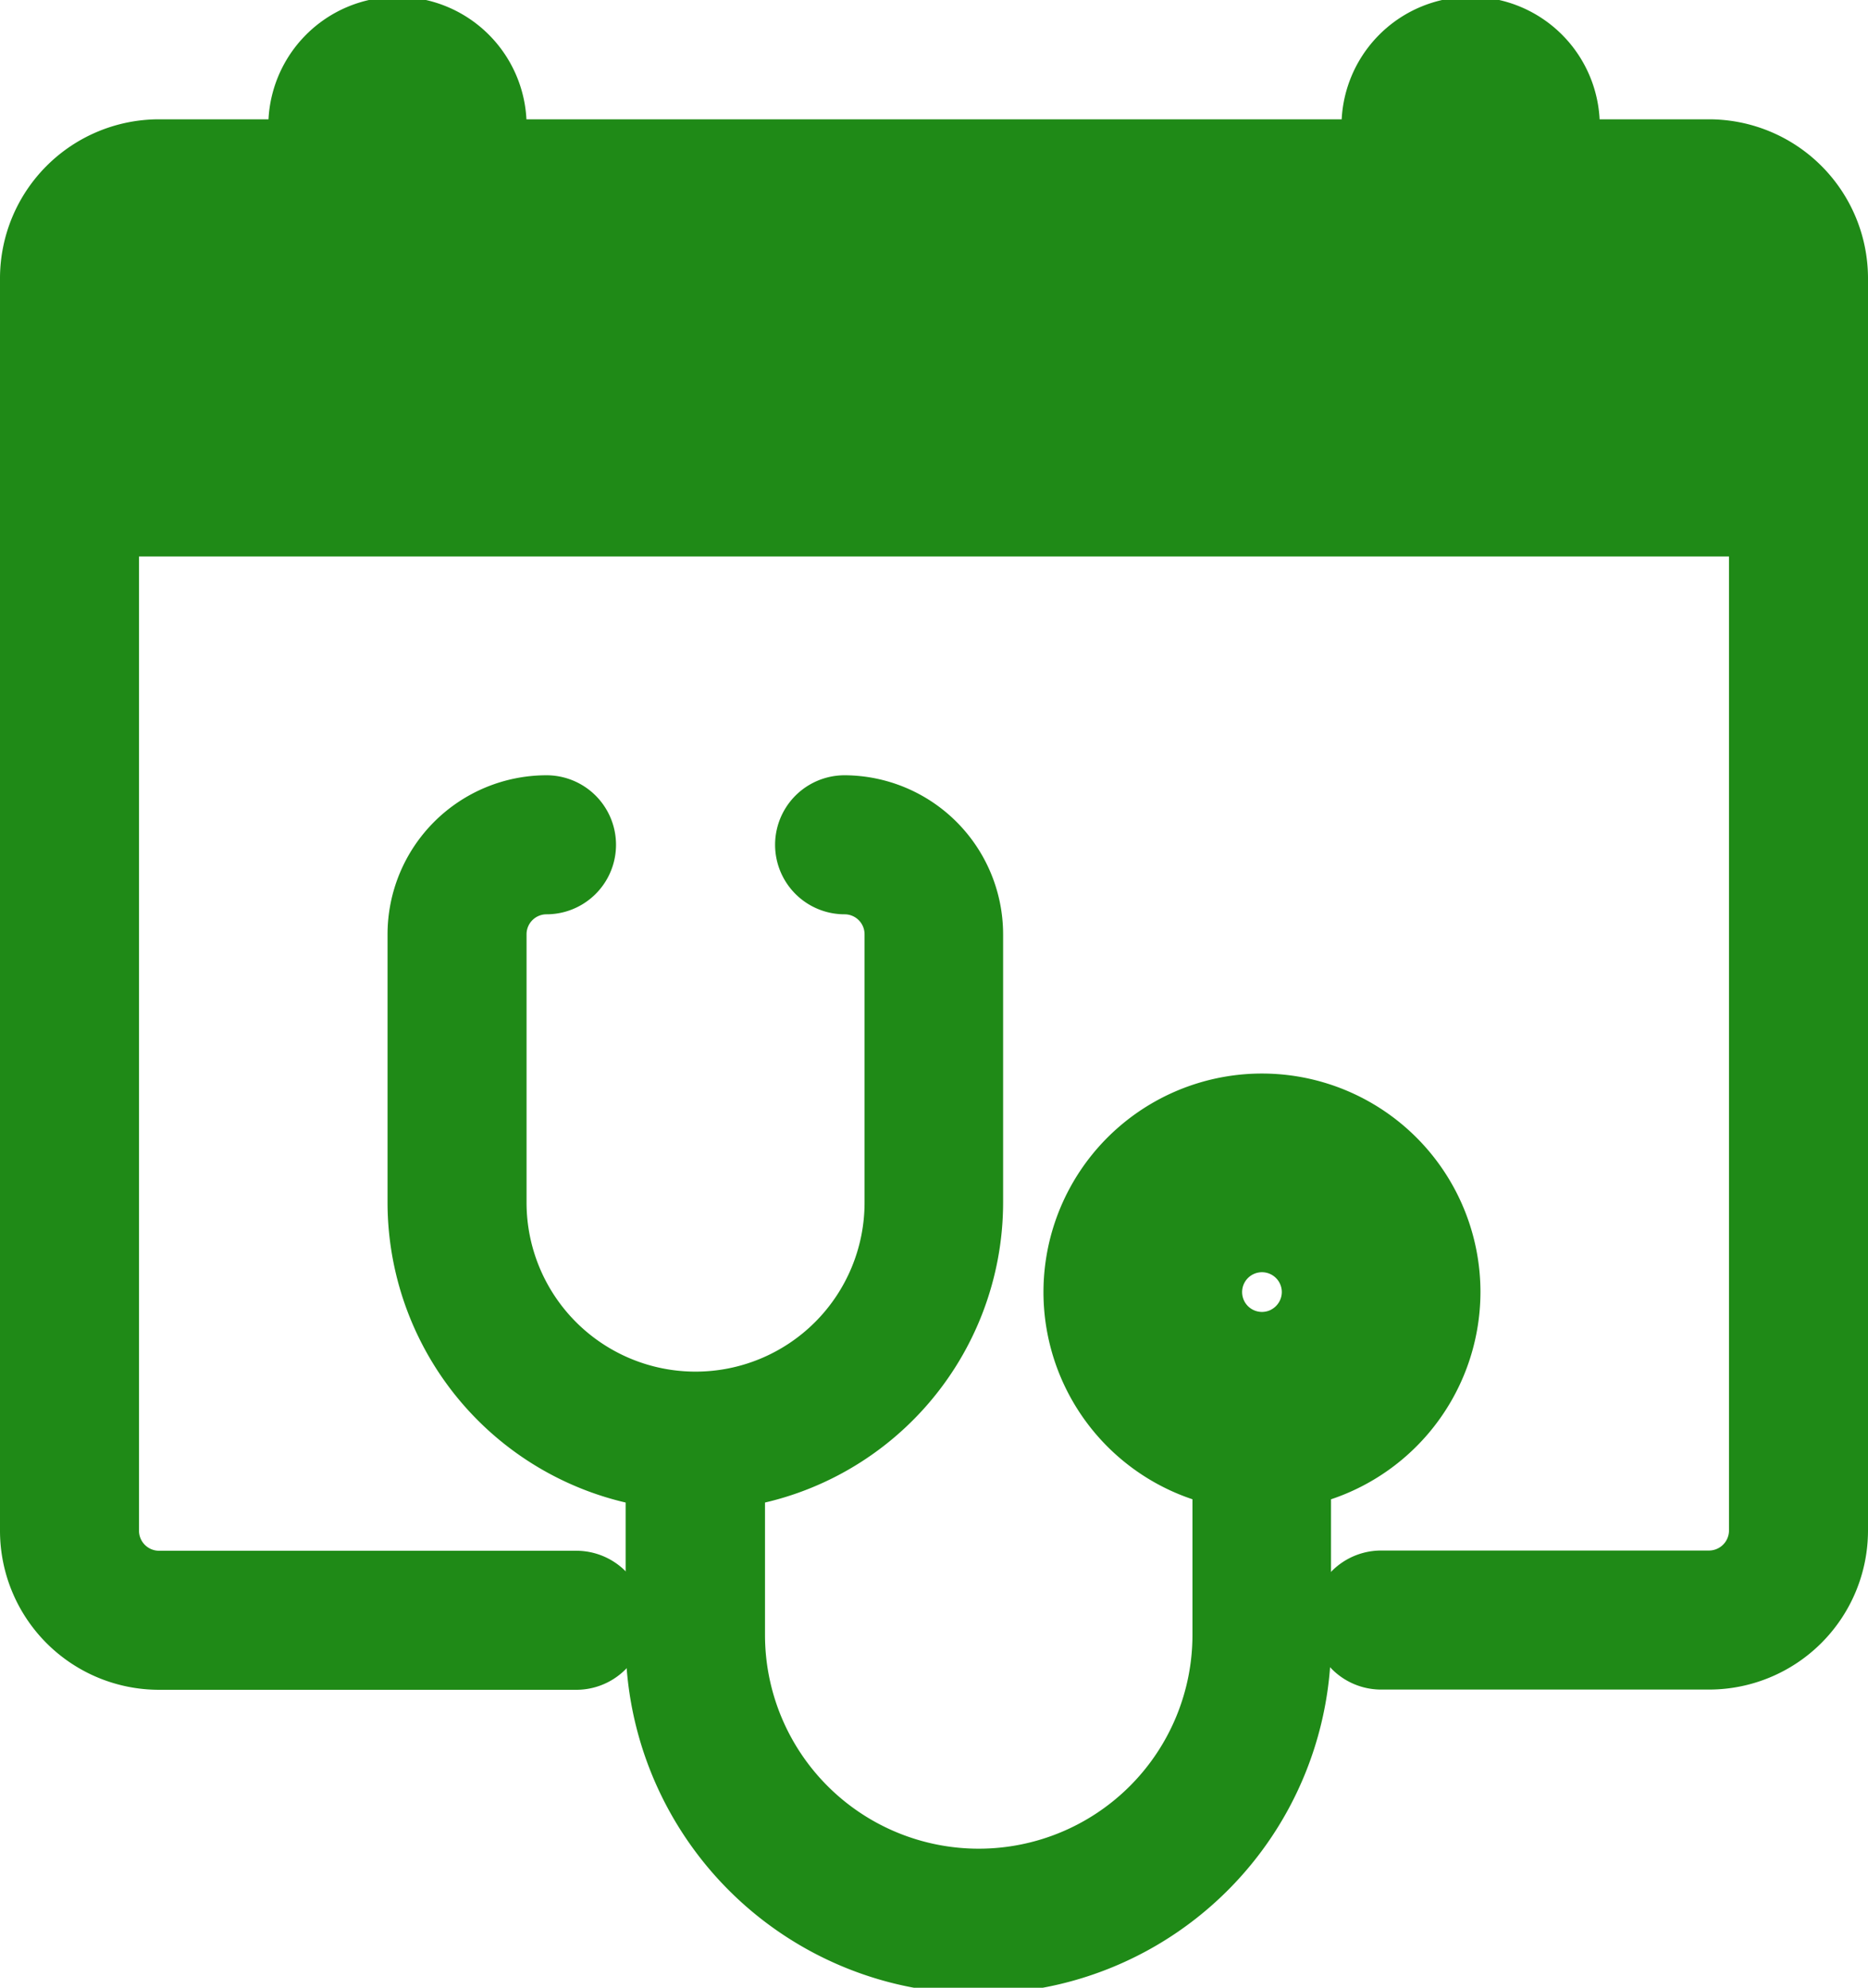 <svg xmlns="http://www.w3.org/2000/svg" width="16.475" height="17.527" viewBox="0 0 16.475 17.527">
  <g id="medical" transform="translate(-15.65 0.35)">
    <path id="Path_49305" data-name="Path 49305" d="M30.723,1.052H29.409V.789a.789.789,0,1,0-1.577,0v.263H19.944V.789a.789.789,0,1,0-1.577,0v.263H17.052A1.053,1.053,0,0,0,16,2.1V13.146A1.053,1.053,0,0,0,17.052,14.2h3.681a.263.263,0,0,0,0-.526H17.052a.527.527,0,0,1-.526-.526V4.207H31.249v8.939a.527.527,0,0,1-.526.526H27.831a.263.263,0,0,0,0,.526h2.892a1.053,1.053,0,0,0,1.052-1.052V2.1A1.053,1.053,0,0,0,30.723,1.052ZM28.357.789a.263.263,0,0,1,.526,0V2.1a.263.263,0,0,1-.526,0Zm-9.465,0a.263.263,0,1,1,.526,0V2.1a.263.263,0,1,1-.526,0Z" fill="#1f8a17" stroke="#1f8a17" stroke-width="0.7"/>
    <path id="Path_49306" data-name="Path 49306" d="M128.939,212.207a1.577,1.577,0,1,0-1.84,1.555v1.468a2.235,2.235,0,0,1-4.47,0v-1.461a2.369,2.369,0,0,0,2.1-2.351v-2.366A1.053,1.053,0,0,0,123.681,208a.263.263,0,1,0,0,.526.526.526,0,0,1,.526.526v2.366a1.84,1.84,0,0,1-3.681,0v-2.366a.526.526,0,0,1,.526-.526.263.263,0,0,0,0-.526A1.053,1.053,0,0,0,120,209.052v2.366a2.369,2.369,0,0,0,2.1,2.351v1.461a2.761,2.761,0,1,0,5.521,0v-1.468A1.58,1.58,0,0,0,128.939,212.207Zm-1.315.455a.525.525,0,1,1,.263-.455A.526.526,0,0,1,127.625,212.661Z" transform="translate(-100.582 -201.164)" fill="#1f8a17" stroke="#1f8a17" stroke-width="0.7"/>
  </g>
</svg>
